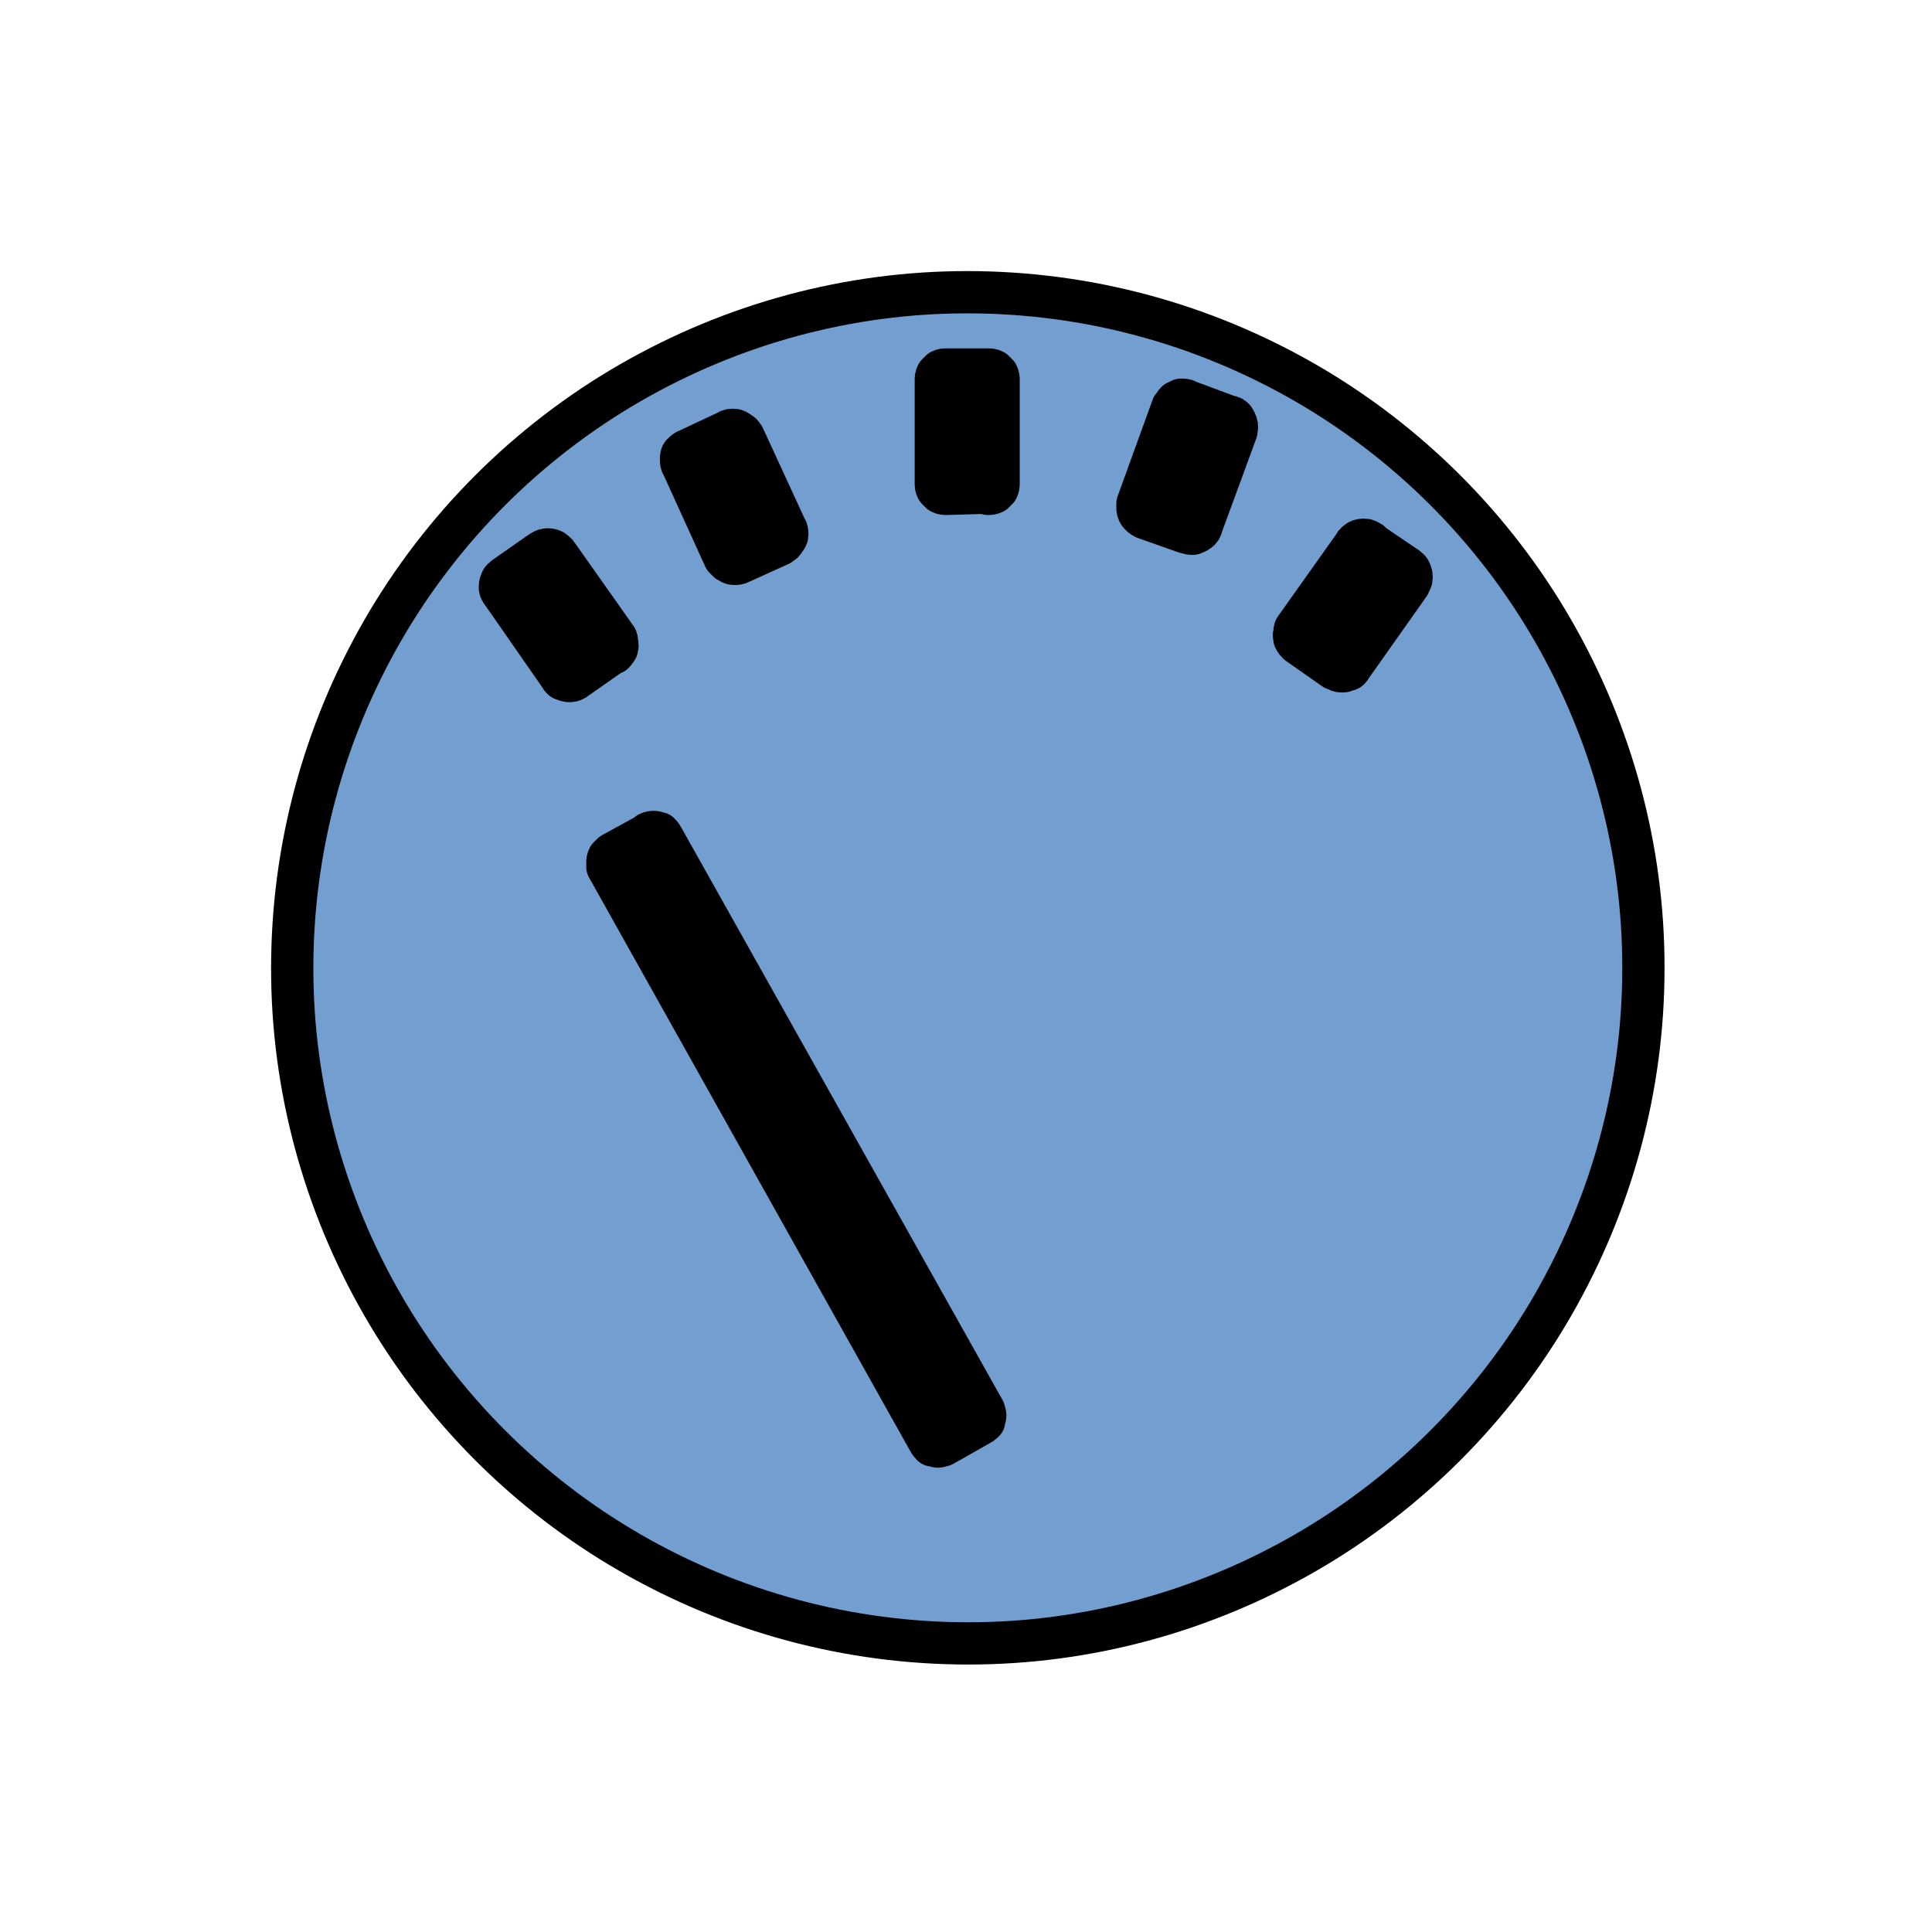 <?xml version="1.0" encoding="UTF-8"?>
<!DOCTYPE svg PUBLIC "-//W3C//DTD SVG 1.1//EN" "http://www.w3.org/Graphics/SVG/1.1/DTD/svg11.dtd">
<svg version="1.2" width="16mm" height="16mm" viewBox="0 0 1600 1600" preserveAspectRatio="xMidYMid" fill-rule="evenodd" stroke-width="28.222" stroke-linejoin="round" xmlns="http://www.w3.org/2000/svg" xmlns:ooo="http://xml.openoffice.org/svg/export" xmlns:xlink="http://www.w3.org/1999/xlink" xmlns:presentation="http://sun.com/xmlns/staroffice/presentation" xmlns:smil="http://www.w3.org/2001/SMIL20/" xmlns:anim="urn:oasis:names:tc:opendocument:xmlns:animation:1.0" xml:space="preserve">
 <defs class="ClipPathGroup">
  <clipPath id="presentation_clip_path" clipPathUnits="userSpaceOnUse">
   <rect x="0" y="0" width="1600" height="1600"/>
  </clipPath>
  <clipPath id="presentation_clip_path_shrink" clipPathUnits="userSpaceOnUse">
   <rect x="1" y="1" width="1597" height="1597"/>
  </clipPath>
 </defs>
 <defs class="TextShapeIndex">
  <g ooo:slide="id1" ooo:id-list="id3 id4 id5 id6 id7 id8 id9"/>
 </defs>
 <defs class="EmbeddedBulletChars">
  <g id="bullet-char-template-57356" transform="scale(0,-0)">
   <path d="M 580,1141 L 1163,571 580,0 -4,571 580,1141 Z"/>
  </g>
  <g id="bullet-char-template-57354" transform="scale(0,-0)">
   <path d="M 8,1128 L 1137,1128 1137,0 8,0 8,1128 Z"/>
  </g>
  <g id="bullet-char-template-10146" transform="scale(0,-0)">
   <path d="M 174,0 L 602,739 174,1481 1456,739 174,0 Z M 1358,739 L 309,1346 659,739 1358,739 Z"/>
  </g>
  <g id="bullet-char-template-10132" transform="scale(0,-0)">
   <path d="M 2015,739 L 1276,0 717,0 1260,543 174,543 174,936 1260,936 717,1481 1274,1481 2015,739 Z"/>
  </g>
  <g id="bullet-char-template-10007" transform="scale(0,-0)">
   <path d="M 0,-2 C -7,14 -16,27 -25,37 L 356,567 C 262,823 215,952 215,954 215,979 228,992 255,992 264,992 276,990 289,987 310,991 331,999 354,1012 L 381,999 492,748 772,1049 836,1024 860,1049 C 881,1039 901,1025 922,1006 886,937 835,863 770,784 769,783 710,716 594,584 L 774,223 C 774,196 753,168 711,139 L 727,119 C 717,90 699,76 672,76 641,76 570,178 457,381 L 164,-76 C 142,-110 111,-127 72,-127 30,-127 9,-110 8,-76 1,-67 -2,-52 -2,-32 -2,-23 -1,-13 0,-2 Z"/>
  </g>
  <g id="bullet-char-template-10004" transform="scale(0,-0)">
   <path d="M 285,-33 C 182,-33 111,30 74,156 52,228 41,333 41,471 41,549 55,616 82,672 116,743 169,778 240,778 293,778 328,747 346,684 L 369,508 C 377,444 397,411 428,410 L 1163,1116 C 1174,1127 1196,1133 1229,1133 1271,1133 1292,1118 1292,1087 L 1292,965 C 1292,929 1282,901 1262,881 L 442,47 C 390,-6 338,-33 285,-33 Z"/>
  </g>
  <g id="bullet-char-template-9679" transform="scale(0,-0)">
   <path d="M 813,0 C 632,0 489,54 383,161 276,268 223,411 223,592 223,773 276,916 383,1023 489,1130 632,1184 813,1184 992,1184 1136,1130 1245,1023 1353,916 1407,772 1407,592 1407,412 1353,268 1245,161 1136,54 992,0 813,0 Z"/>
  </g>
  <g id="bullet-char-template-8226" transform="scale(0,-0)">
   <path d="M 346,457 C 273,457 209,483 155,535 101,586 74,649 74,723 74,796 101,859 155,911 209,963 273,989 346,989 419,989 480,963 531,910 582,859 608,796 608,723 608,648 583,586 532,535 482,483 420,457 346,457 Z"/>
  </g>
  <g id="bullet-char-template-8211" transform="scale(0,-0)">
   <path d="M -4,459 L 1135,459 1135,606 -4,606 -4,459 Z"/>
  </g>
  <g id="bullet-char-template-61548" transform="scale(0,-0)">
   <path d="M 173,740 C 173,903 231,1043 346,1159 462,1274 601,1332 765,1332 928,1332 1067,1274 1183,1159 1299,1043 1357,903 1357,740 1357,577 1299,437 1183,322 1067,206 928,148 765,148 601,148 462,206 346,322 231,437 173,577 173,740 Z"/>
  </g>
 </defs>
 <g>
  <g id="id2" class="Master_Slide">
   <g id="bg-id2" class="Background"/>
   <g id="bo-id2" class="BackgroundObjects"/>
  </g>
 </g>
 <g class="SlideGroup">
  <g>
   <g id="container-id1">
    <g id="id1" class="Slide" clip-path="url(#presentation_clip_path)">
     <g class="Page">
      <g class="com.sun.star.drawing.CustomShape">
       <g id="id3">
        <rect class="BoundingBox" stroke="none" fill="none" x="224" y="224" width="1156" height="1156"/>
        <path fill="rgb(114,159,207)" stroke="none" d="M 1361,802 C 1361,900 1335,996 1286,1081 1237,1166 1166,1237 1081,1286 996,1335 900,1361 802,1361 703,1361 607,1335 522,1286 437,1237 366,1166 317,1081 268,996 242,900 242,802 242,703 268,607 317,522 366,437 437,366 522,317 607,268 703,242 801,242 900,242 996,268 1081,317 1166,366 1237,437 1286,522 1335,607 1361,703 1361,801 L 1361,802 Z"/>
        <path fill="none" stroke="rgb(0,0,0)" stroke-width="35" stroke-linejoin="round" d="M 1361,802 C 1361,900 1335,996 1286,1081 1237,1166 1166,1237 1081,1286 996,1335 900,1361 802,1361 703,1361 607,1335 522,1286 437,1237 366,1166 317,1081 268,996 242,900 242,802 242,703 268,607 317,522 366,437 437,366 522,317 607,268 703,242 801,242 900,242 996,268 1081,317 1166,366 1237,437 1286,522 1335,607 1361,703 1361,801 L 1361,802 Z"/>
       </g>
      </g>
      <g class="com.sun.star.drawing.CustomShape">
       <g id="id4">
        <rect class="BoundingBox" stroke="none" fill="none" x="757" y="288" width="89" height="140"/>
        <path fill="rgb(0,0,0)" stroke="none" d="M 783,306 L 784,306 C 782,306 781,306 779,307 778,308 777,309 776,310 775,312 775,313 775,315 L 775,400 775,400 C 775,402 775,403 776,405 777,406 778,407 779,408 781,409 782,409 784,409 L 818,408 818,409 C 820,409 821,409 823,408 824,407 825,406 826,405 827,403 827,402 827,400 L 827,314 827,315 827,315 C 827,313 827,312 826,310 825,309 824,308 823,307 821,306 820,306 818,306 L 783,306 Z"/>
        <path fill="none" stroke="rgb(0,0,0)" stroke-width="35" stroke-linejoin="round" d="M 783,306 L 784,306 C 782,306 781,306 779,307 778,308 777,309 776,310 775,312 775,313 775,315 L 775,400 775,400 C 775,402 775,403 776,405 777,406 778,407 779,408 781,409 782,409 784,409 L 818,408 818,409 C 820,409 821,409 823,408 824,407 825,406 826,405 827,403 827,402 827,400 L 827,314 827,315 827,315 C 827,313 827,312 826,310 825,309 824,308 823,307 821,306 820,306 818,306 L 783,306 Z"/>
       </g>
      </g>
      <g class="com.sun.star.drawing.CustomShape">
       <g id="id5">
        <rect class="BoundingBox" stroke="none" fill="none" x="1053" y="429" width="135" height="146"/>
        <path fill="rgb(0,0,0)" stroke="none" d="M 1073,520 L 1073,520 C 1072,521 1072,523 1072,525 1071,526 1072,528 1072,529 1073,531 1074,532 1075,533 L 1105,554 1106,554 C 1107,555 1109,556 1111,556 1112,556 1114,556 1115,555 1117,555 1118,554 1119,552 L 1167,484 1167,483 C 1168,482 1169,480 1169,479 1169,477 1169,475 1168,474 1168,472 1166,471 1165,470 L 1134,449 1135,449 1135,449 C 1133,448 1132,447 1130,447 1128,447 1127,447 1125,448 1124,449 1122,450 1122,451 L 1073,520 Z"/>
        <path fill="none" stroke="rgb(0,0,0)" stroke-width="35" stroke-linejoin="round" d="M 1073,520 L 1073,520 C 1072,521 1072,523 1072,525 1071,526 1072,528 1072,529 1073,531 1074,532 1075,533 L 1105,554 1106,554 C 1107,555 1109,556 1111,556 1112,556 1114,556 1115,555 1117,555 1118,554 1119,552 L 1167,484 1167,483 C 1168,482 1169,480 1169,479 1169,477 1169,475 1168,474 1168,472 1166,471 1165,470 L 1134,449 1135,449 1135,449 C 1133,448 1132,447 1130,447 1128,447 1127,447 1125,448 1124,449 1122,450 1122,451 L 1073,520 Z"/>
       </g>
      </g>
      <g class="com.sun.star.drawing.CustomShape">
       <g id="id6">
        <rect class="BoundingBox" stroke="none" fill="none" x="396" y="437" width="135" height="146"/>
        <path fill="rgb(0,0,0)" stroke="none" d="M 464,560 L 464,560 C 465,562 466,563 468,563 469,564 471,564 472,564 474,564 476,563 477,562 L 507,541 508,541 C 509,540 510,539 511,537 511,536 512,534 511,533 511,531 511,529 510,528 L 462,460 461,459 C 461,458 459,457 458,456 456,455 455,455 453,455 451,455 450,456 448,457 L 418,478 418,478 418,478 C 417,479 415,480 415,482 414,483 414,485 414,487 414,488 415,490 416,491 L 464,560 Z"/>
        <path fill="none" stroke="rgb(0,0,0)" stroke-width="35" stroke-linejoin="round" d="M 464,560 L 464,560 C 465,562 466,563 468,563 469,564 471,564 472,564 474,564 476,563 477,562 L 507,541 508,541 C 509,540 510,539 511,537 511,536 512,534 511,533 511,531 511,529 510,528 L 462,460 461,459 C 461,458 459,457 458,456 456,455 455,455 453,455 451,455 450,456 448,457 L 418,478 418,478 418,478 C 417,479 415,480 415,482 414,483 414,485 414,487 414,488 415,490 416,491 L 464,560 Z"/>
       </g>
      </g>
      <g class="com.sun.star.drawing.CustomShape">
       <g id="id7">
        <rect class="BoundingBox" stroke="none" fill="none" x="485" y="671" width="350" height="546"/>
        <path fill="rgb(0,0,0)" stroke="none" d="M 538,690 L 537,690 C 539,689 540,689 542,689 543,689 545,690 546,690 547,691 548,692 549,694 L 815,1168 815,1168 C 815,1169 816,1171 816,1172 816,1174 815,1175 815,1177 814,1178 813,1179 811,1180 L 781,1197 781,1197 C 780,1197 778,1198 777,1198 775,1198 774,1197 772,1197 771,1196 770,1195 769,1193 L 503,718 504,719 504,719 C 503,718 503,716 503,715 503,713 503,712 504,710 505,709 506,708 507,707 L 538,690 Z"/>
        <path fill="none" stroke="rgb(0,0,0)" stroke-width="35" stroke-linejoin="round" d="M 538,690 L 537,690 C 539,689 540,689 542,689 543,689 545,690 546,690 547,691 548,692 549,694 L 815,1168 815,1168 C 815,1169 816,1171 816,1172 816,1174 815,1175 815,1177 814,1178 813,1179 811,1180 L 781,1197 781,1197 C 780,1197 778,1198 777,1198 775,1198 774,1197 772,1197 771,1196 770,1195 769,1193 L 503,718 504,719 504,719 C 503,718 503,716 503,715 503,713 503,712 504,710 505,709 506,708 507,707 L 538,690 Z"/>
       </g>
      </g>
      <g class="com.sun.star.drawing.CustomShape">
       <g id="id8">
        <rect class="BoundingBox" stroke="none" fill="none" x="546" y="338" width="125" height="148"/>
        <path fill="rgb(0,0,0)" stroke="none" d="M 600,462 L 600,462 C 601,463 602,464 603,465 605,466 606,467 608,467 610,467 611,467 613,466 L 646,451 646,450 C 648,450 649,449 650,447 651,446 652,444 652,443 652,441 652,439 651,438 L 616,362 615,361 C 615,360 614,359 612,358 611,357 609,356 608,356 606,356 604,356 603,357 L 569,373 569,373 569,373 C 568,373 566,375 565,376 564,377 564,379 564,380 564,382 564,384 565,385 L 600,462 Z"/>
        <path fill="none" stroke="rgb(0,0,0)" stroke-width="35" stroke-linejoin="round" d="M 600,462 L 600,462 C 601,463 602,464 603,465 605,466 606,467 608,467 610,467 611,467 613,466 L 646,451 646,450 C 648,450 649,449 650,447 651,446 652,444 652,443 652,441 652,439 651,438 L 616,362 615,361 C 615,360 614,359 612,358 611,357 609,356 608,356 606,356 604,356 603,357 L 569,373 569,373 569,373 C 568,373 566,375 565,376 564,377 564,379 564,380 564,382 564,384 565,385 L 600,462 Z"/>
       </g>
      </g>
      <g class="com.sun.star.drawing.CustomShape">
       <g id="id9">
        <rect class="BoundingBox" stroke="none" fill="none" x="924" y="313" width="119" height="148"/>
        <path fill="rgb(0,0,0)" stroke="none" d="M 942,417 L 942,417 C 942,418 942,420 942,421 942,423 943,425 944,426 945,427 946,428 948,429 L 982,441 983,441 C 985,442 986,442 988,442 990,441 991,441 992,440 994,439 995,437 995,436 L 1024,357 1024,356 C 1024,355 1025,353 1024,352 1024,350 1023,349 1022,347 1021,346 1020,345 1018,345 L 983,332 983,332 983,332 C 982,331 980,331 978,331 977,332 975,332 974,333 973,334 972,336 971,337 L 942,417 Z"/>
        <path fill="none" stroke="rgb(0,0,0)" stroke-width="35" stroke-linejoin="round" d="M 942,417 L 942,417 C 942,418 942,420 942,421 942,423 943,425 944,426 945,427 946,428 948,429 L 982,441 983,441 C 985,442 986,442 988,442 990,441 991,441 992,440 994,439 995,437 995,436 L 1024,357 1024,356 C 1024,355 1025,353 1024,352 1024,350 1023,349 1022,347 1021,346 1020,345 1018,345 L 983,332 983,332 983,332 C 982,331 980,331 978,331 977,332 975,332 974,333 973,334 972,336 971,337 L 942,417 Z"/>
       </g>
      </g>
     </g>
    </g>
   </g>
  </g>
 </g>
</svg>